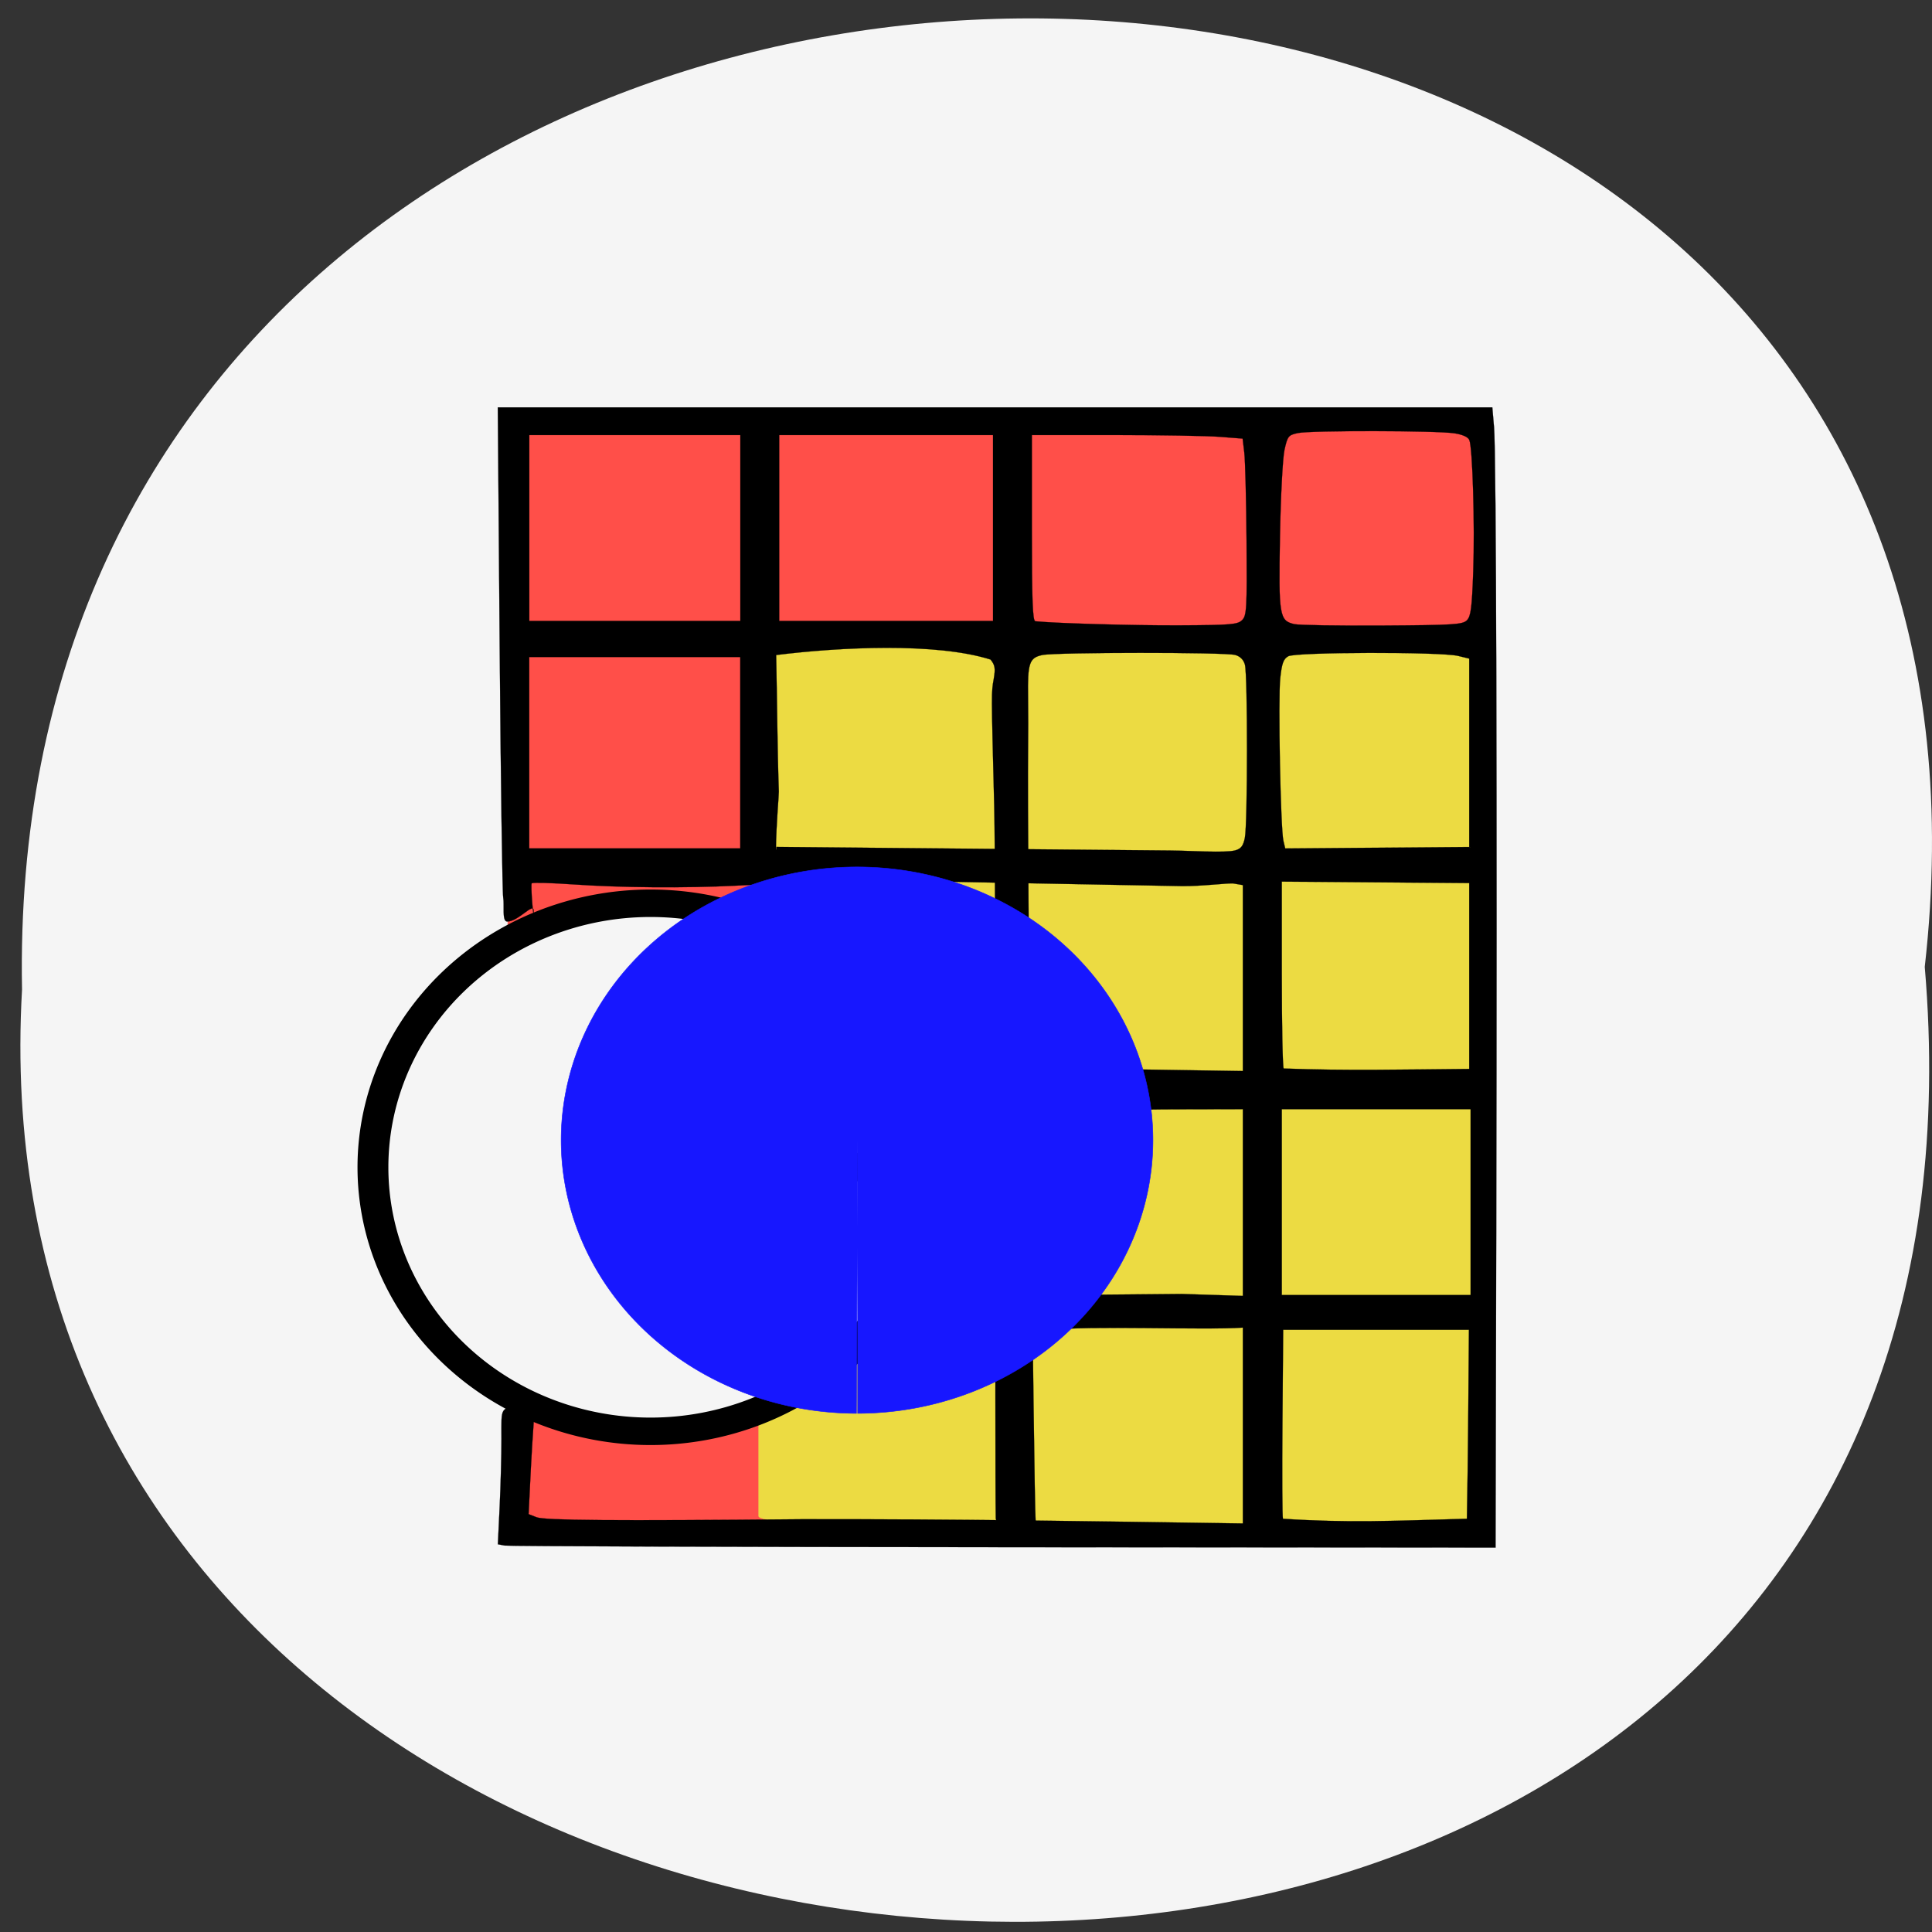 <svg xmlns="http://www.w3.org/2000/svg" xmlns:xlink="http://www.w3.org/1999/xlink" viewBox="0 0 256 256"><rect x="0" y="0" width="256" height="256" fill="#333333" stroke="none"/><defs><path d="m 245.46 129.52 l -97.89 -96.9 c -5.556 -5.502 -16.222 -11.873 -23.7 -14.16 l -39.518 -12.08 c -7.479 -2.286 -18.1 0.391 -23.599 5.948 l -13.441 13.578 c -5.5 5.559 -14.502 14.653 -20 20.21 l -13.44 13.579 c -5.5 5.558 -8.07 16.206 -5.706 23.658 l 12.483 39.39 c 2.363 7.456 8.843 18.06 14.399 23.556 l 97.89 96.9 c 5.558 5.502 14.605 5.455 20.1 -0.101 l 36.26 -36.63 c 5.504 -5.559 14.503 -14.651 20 -20.21 l 36.26 -36.629 c 5.502 -5.56 5.455 -14.606 -0.101 -20.11 z m -178.09 -50.74 c -7.198 0 -13.03 -5.835 -13.03 -13.03 0 -7.197 5.835 -13.03 13.03 -13.03 7.197 0 13.03 5.835 13.03 13.03 -0.001 7.198 -5.836 13.03 -13.03 13.03 z" id="0"/><use id="1" xlink:href="#0"/><clipPath id="2"><use xlink:href="#0"/></clipPath><clipPath clip-path="url(#2)"><use xlink:href="#1"/></clipPath><clipPath clip-path="url(#2)"><use xlink:href="#1"/></clipPath></defs><path d="m 255.04 128.12 c 19.18 -169.24 -255.38 -166.9 -252.12 3.01 -9.05 158.02 267.08 172.28 252.12 -3.01 z" fill="#f5f5f5" color="#000"/><rect width="128.27" height="149.51" x="67.29" y="54.31" rx="23.819" ry="1.744" fill="#ff4f49" stroke="#ff4f49" stroke-width="0.061"/><rect ry="1.744" rx="23.819" y="85.15" x="100.53" height="117.5" width="97.42" fill="#ecdb42" stroke="#ecdb42" stroke-width="0.047"/><g stroke="#000"><path d="m 66.852 204.79 l -0.883 -0.167 l 0.239 -4.988 c 0.132 -2.743 0.239 -6.778 0.239 -8.966 0 -4.449 -0.302 -4 3.068 -4.545 2.02 -0.601 1.342 0.632 1.206 2.276 -0.308 4.293 -0.469 7.909 -0.68 12.231 l 1.054 0.412 c 1.077 0.421 10.33 0.49 35.09 0.263 20.56 -0.038 37.834 0.262 58.5 0.559 0 -8.65 0 -17.3 0 -25.951 -4.997 0.358 -20.525 -0.301 -25.501 0.322 -2.9 0.882 2.803 -2.797 2.804 -4.65 l 14.602 -0.133 l 8.095 0.261 v -12.37 v -12.37 l -8.555 0.016 c -6.174 0.012 -8.938 0.153 -9.934 0.508 -2.705 1.422 -1.238 -4.433 -1.197 -5.883 6.562 0.101 13.12 0.203 19.685 0.304 v -12.32 v -12.32 l -1.196 -0.205 c -0.658 -0.113 -4.331 0.387 -6.965 0.338 l -55.46 -1.033 c 0.084 -1.32 1.746 -2.836 1.829 -4.156 l 52.17 0.472 c 2.647 0.024 7.29 0.339 8.597 -0.013 0.773 -0.209 1.061 -0.576 1.288 -1.644 0.374 -1.763 0.383 -21.635 0.011 -22.967 -0.185 -0.66 -0.627 -1.102 -1.288 -1.287 -1.333 -0.373 -23.799 -0.364 -25.564 0.01 -1.715 0.364 -1.954 1.07 -1.883 5.59 0.028 1.82 0.028 5.05 0 7.168 -0.146 10.948 0.77 99.23 1 101.89 2.057 4.745 -5.444 1.126 -5.279 -0.329 -0.132 -6.743 0.059 -83.927 -0.207 -94.39 -0.39 -15.397 -0.388 -14.853 -0.061 -16.76 0.241 -1.404 0.169 -1.837 -0.427 -2.573 -7.257 -2.285 -20.04 -1.641 -28.403 -0.595 0.133 6.03 0.146 12.06 0.353 18.09 0.031 0.202 -0.351 4.407 -0.384 7.665 l -0.045 4.54 l -5.193 0.262 c -6.779 0.342 -15.339 0.275 -21.69 -0.169 -2.8 -0.196 -5.242 -0.262 -5.427 -0.148 -0.185 0.114 0.255 5.417 0.255 3.64 0 -1.174 -2.02 1.435 -3.509 1.435 -0.728 0 -0.352 -2.2 -0.526 -3.165 -0.118 -0.657 -0.329 -15.545 -0.468 -33.08 l -0.252 -31.89 h 65.889 h 65.889 l 0.232 2.665 c 0.286 3.274 0.413 49.93 0.29 106.24 l -0.092 42.18 l -65.22 -0.05 c -35.87 -0.028 -65.62 -0.125 -66.1 -0.217 z m 127.52 -3.549 c 0.164 -8.821 0.189 -15.545 0.268 -25.04 -8.204 0 -16.408 0 -24.612 0 l -0.097 12.312 c -0.053 6.772 -0.025 12.501 0.064 12.731 8.712 0.565 14.33 0.283 24.377 -0.002 z m 0.492 -54.27 c -8.34 0 -16.68 0 -25.02 0 v 12.315 v 12.315 c 8.34 0 16.68 0 25.02 0 0 -8.21 0 -16.42 0 -24.629 z m -0.184 -29.96 l -12.418 -0.097 l -12.418 -0.097 v 12.258 c 0 6.742 0.113 12.371 0.25 12.508 8.671 0.309 15.284 0.13 24.586 0.056 0 -8.21 0 -16.42 0 -24.629 z m -96.59 -17.277 v -12.682 h -13.982 h -13.982 c 0 8.455 0 16.91 0 25.365 h 13.982 h 13.982 z m 96.59 0.016 v -12.482 l -1.472 -0.358 c -2.282 -0.554 -21.526 -0.515 -22.507 0.046 -0.642 0.367 -0.85 0.939 -1.061 2.91 -0.294 2.738 0.04 19.956 0.418 21.543 l 0.242 1.016 l 12.19 -0.097 l 12.19 -0.097 z m -30.09 -17.587 c 0.601 -0.605 0.65 -1.493 0.584 -10.477 -0.039 -5.399 -0.173 -10.661 -0.296 -11.693 l -0.224 -1.877 l -3.02 -0.235 c -1.659 -0.129 -7.942 -0.236 -13.962 -0.237 l -10.946 -0.002 v 12.315 c 0 9.581 0.102 12.325 0.46 12.362 2.684 0.277 13.04 0.57 19.12 0.541 6.818 -0.033 7.692 -0.106 8.279 -0.697 z m 29.779 0.028 c 0.525 -0.525 0.668 -1.623 0.841 -6.433 0.221 -6.176 -0.082 -16.414 -0.516 -17.454 -0.165 -0.396 -0.891 -0.723 -1.977 -0.891 -2.345 -0.362 -19.05 -0.39 -20.728 -0.034 -1.267 0.269 -1.379 0.408 -1.784 2.206 -0.24 1.064 -0.508 6.175 -0.602 11.476 -0.188 10.545 -0.082 11.188 1.908 11.641 0.602 0.137 5.848 0.22 11.66 0.186 9.454 -0.056 10.632 -0.13 11.199 -0.696 z m -96.27 -24.548 c -9.321 0 -18.642 0 -27.964 0 0 8.21 0 16.42 0 24.629 9.321 0 18.642 0 27.964 0 0 -8.21 0 -16.42 0 -24.629 z m 33.483 12.315 v -12.315 c -9.444 0 -18.888 0 -28.332 0 0 8.21 0 16.42 0 24.629 9.444 0 18.888 0 28.332 0 z" stroke-opacity="0.957" stroke-width="0.024"/><path transform="matrix(0 -0.895 1.006 0 -97.76 250.52)" d="m 107.01 219.43 a 39.09 36.566 0 1 1 0.165 0 v -36.566 z" fill="#f5f5f5" stroke-width="4.065"/></g><path d="m 107.01 219.43 a 39.09 36.566 0 1 1 0.165 0 v -36.566 z" transform="matrix(1.003 0 0 0.99 6.15 -29.955)" fill="#1717ff" stroke="#1717ff" stroke-width="0.065"/></svg>